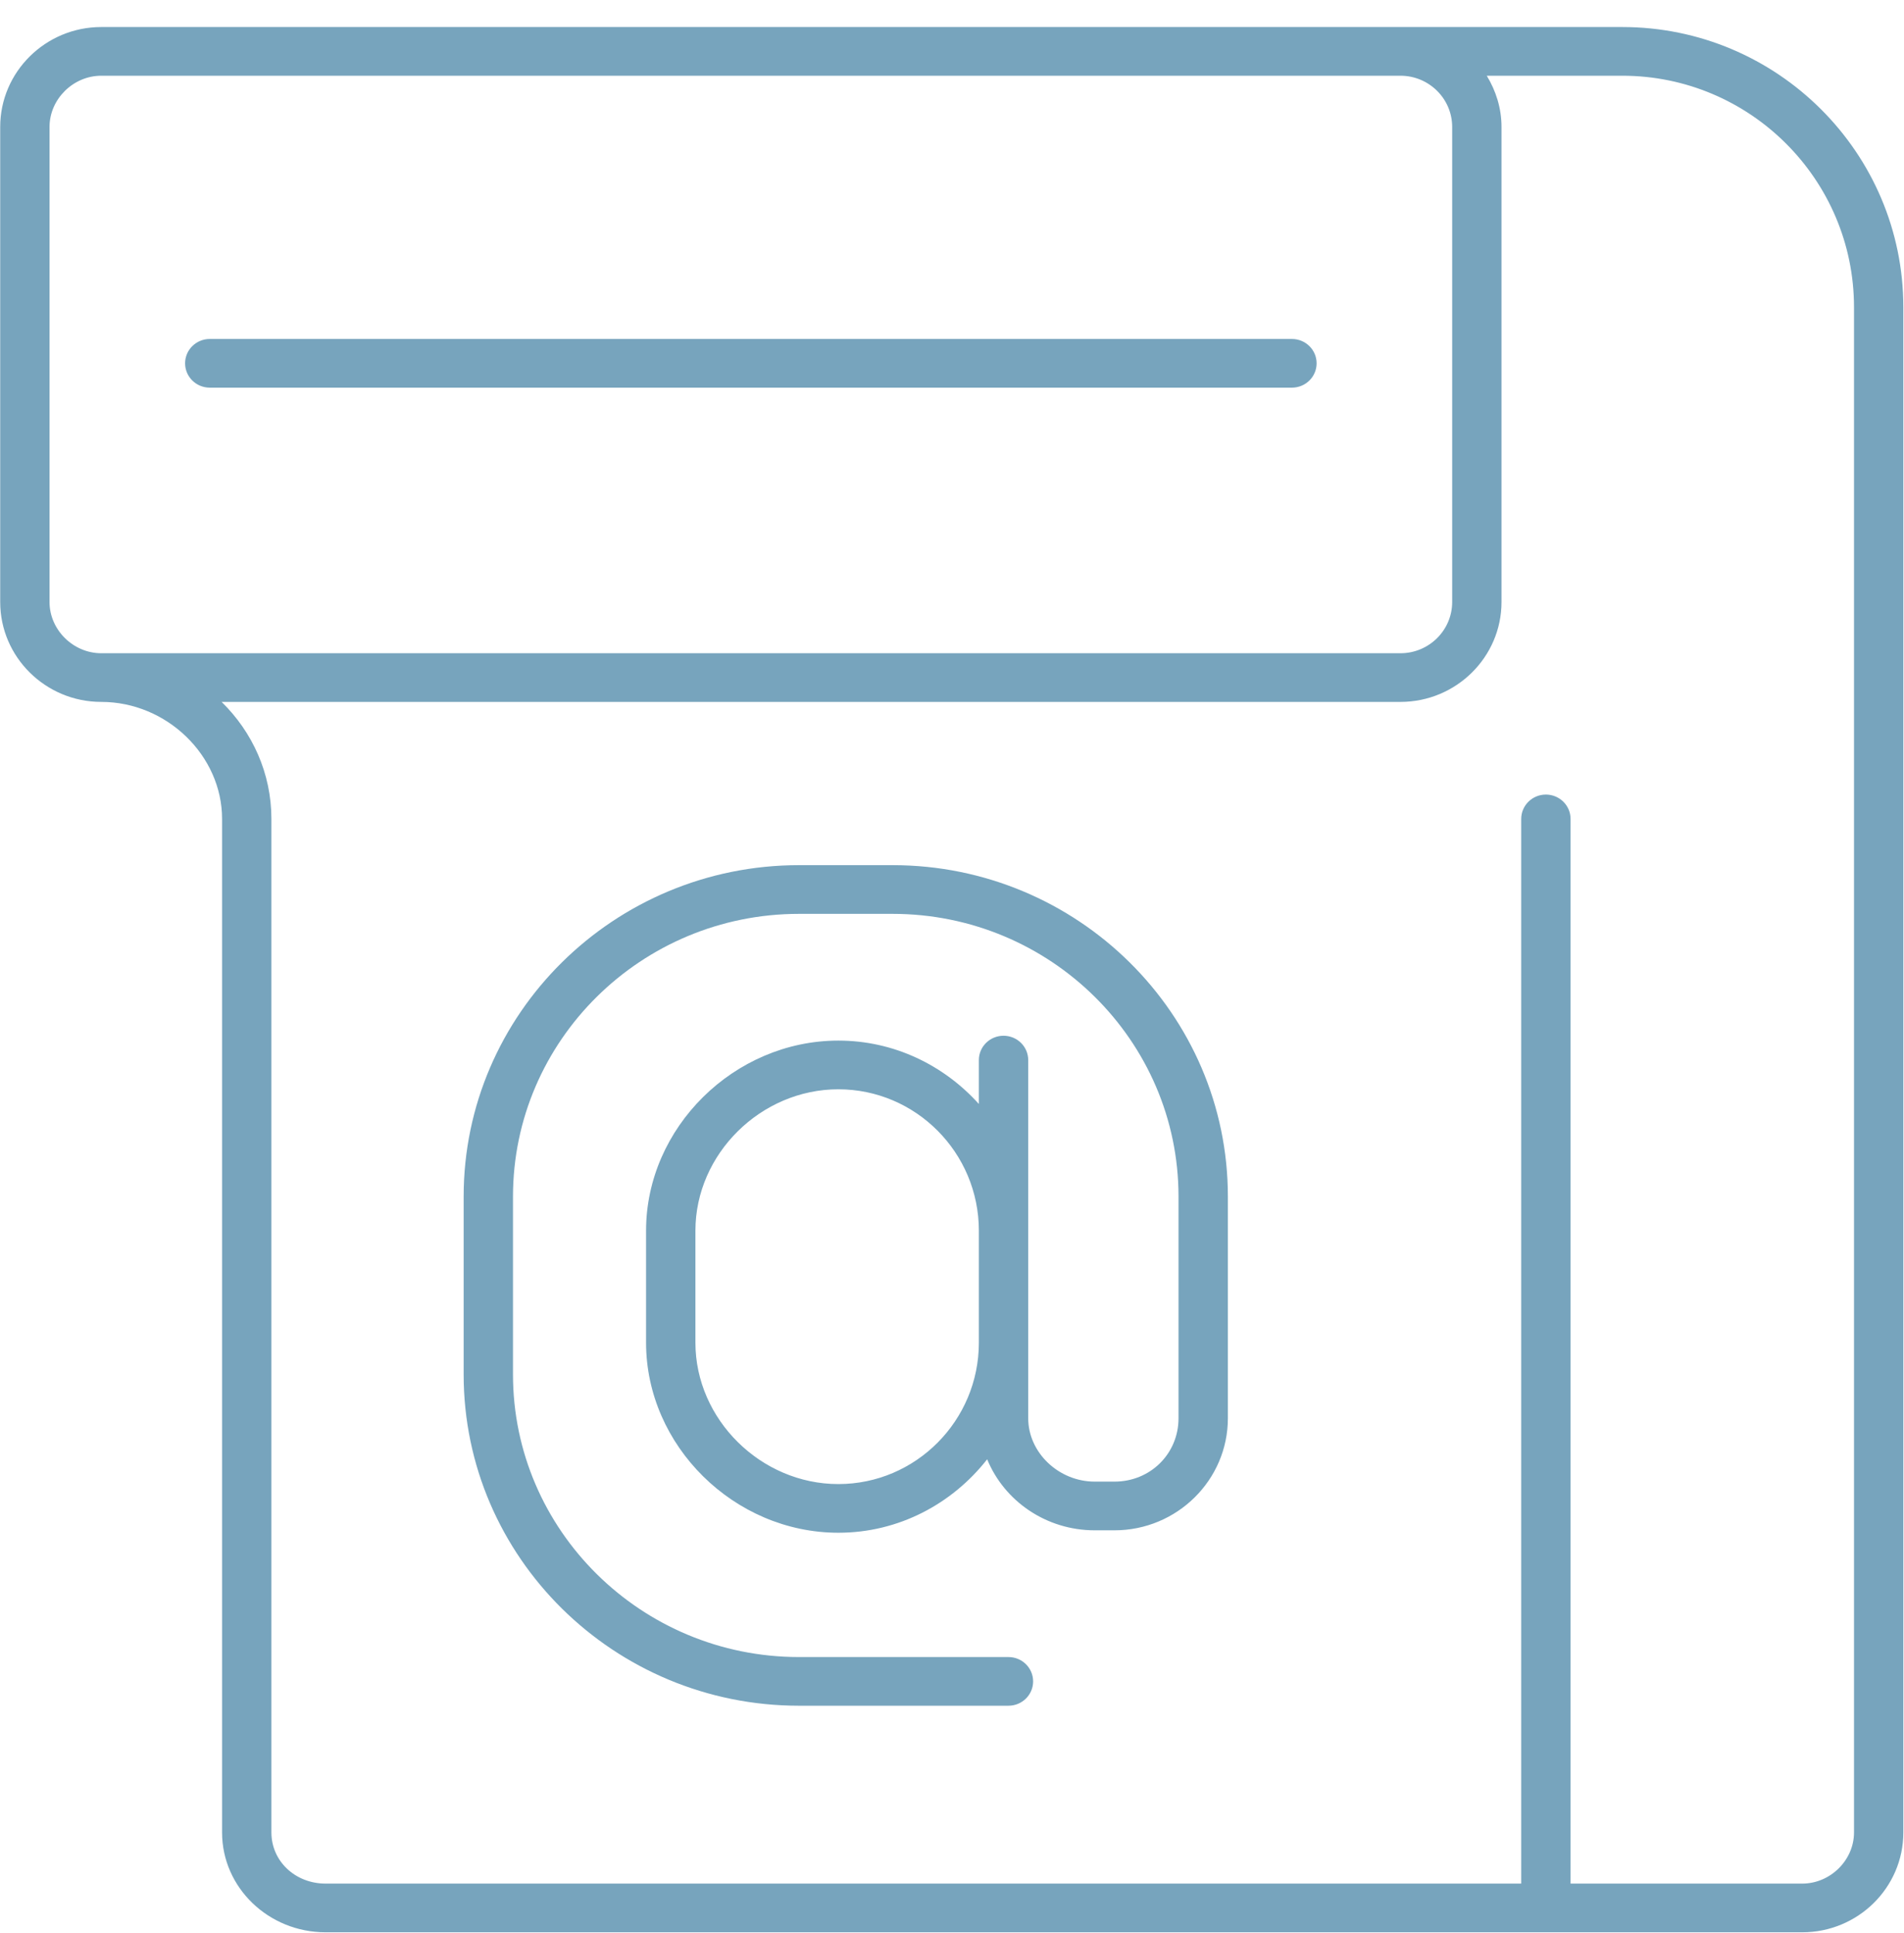 <svg 
 xmlns="http://www.w3.org/2000/svg"
 xmlns:xlink="http://www.w3.org/1999/xlink"
 width="66px" height="67px">
<path fill-rule="evenodd"  fill="rgb(119, 164, 189)"
 d="M62.473,66.979 L11.286,66.979 C9.308,66.979 7.698,65.428 7.698,63.519 L7.698,28.386 C7.698,26.189 5.780,24.330 3.510,24.330 C1.579,24.330 0.007,22.776 0.007,20.868 L0.007,4.400 C0.007,2.491 1.579,0.937 3.510,0.937 L48.545,0.937 L56.235,0.937 C61.606,0.937 65.977,5.293 65.977,10.650 L65.977,63.519 C65.977,65.428 64.405,66.979 62.473,66.979 ZM50.338,4.400 C50.338,3.422 49.534,2.625 48.545,2.625 L3.510,2.625 C2.538,2.625 1.717,3.437 1.717,4.400 L1.717,20.868 C1.717,21.831 2.538,22.643 3.510,22.643 L48.545,22.643 C49.534,22.643 50.338,21.846 50.338,20.868 L50.338,4.400 ZM64.267,10.650 C64.267,6.224 60.664,2.625 56.235,2.625 L51.537,2.625 C51.854,3.146 52.048,3.749 52.048,4.400 L52.048,20.868 C52.048,22.776 50.476,24.330 48.545,24.330 L7.682,24.330 C8.747,25.370 9.408,26.804 9.408,28.386 L9.408,63.519 C9.408,64.511 10.232,65.291 11.286,65.291 L52.731,65.291 L52.731,28.386 C52.731,27.921 53.114,27.542 53.586,27.542 C54.059,27.542 54.442,27.921 54.442,28.386 L54.442,65.291 L62.473,65.291 C63.446,65.291 64.267,64.479 64.267,63.519 L64.267,10.650 ZM38.631,53.045 L37.948,53.045 C36.253,53.045 34.808,52.021 34.219,50.583 C33.013,52.121 31.161,53.129 29.060,53.129 C25.448,53.129 22.395,50.112 22.395,46.542 L22.395,42.658 C22.395,39.088 25.448,36.070 29.060,36.070 C30.998,36.070 32.726,36.929 33.931,38.267 L33.931,36.745 C33.931,36.280 34.314,35.902 34.786,35.902 C35.259,35.902 35.642,36.280 35.642,36.745 L35.642,42.658 L35.642,46.542 L35.642,49.160 C35.642,50.350 36.697,51.357 37.948,51.357 L38.631,51.357 C39.876,51.357 40.852,50.391 40.852,49.160 L40.852,41.476 C40.852,36.073 36.407,31.677 30.942,31.677 L27.695,31.677 C22.229,31.677 17.782,36.073 17.782,41.476 L17.782,47.642 C17.782,53.042 22.229,57.438 27.695,57.438 L34.957,57.438 C35.430,57.438 35.812,57.816 35.812,58.282 C35.812,58.747 35.430,59.125 34.957,59.125 L27.695,59.125 C21.286,59.125 16.072,53.976 16.072,47.642 L16.072,41.476 C16.072,35.142 21.286,29.989 27.695,29.989 L30.942,29.989 C37.349,29.989 42.563,35.142 42.563,41.476 L42.563,49.160 C42.563,51.302 40.799,53.045 38.631,53.045 ZM33.931,42.658 C33.931,39.957 31.747,37.758 29.060,37.758 C26.374,37.758 24.106,40.001 24.106,42.658 L24.106,46.542 C24.106,49.198 26.374,51.442 29.060,51.442 C31.747,51.442 33.931,49.242 33.931,46.542 L33.931,42.658 ZM44.784,13.437 L7.271,13.437 C6.798,13.437 6.416,13.059 6.416,12.593 C6.416,12.128 6.798,11.750 7.271,11.750 L44.784,11.750 C45.257,11.750 45.639,12.128 45.639,12.593 C45.639,13.059 45.257,13.437 44.784,13.437 Z"/>
</svg>